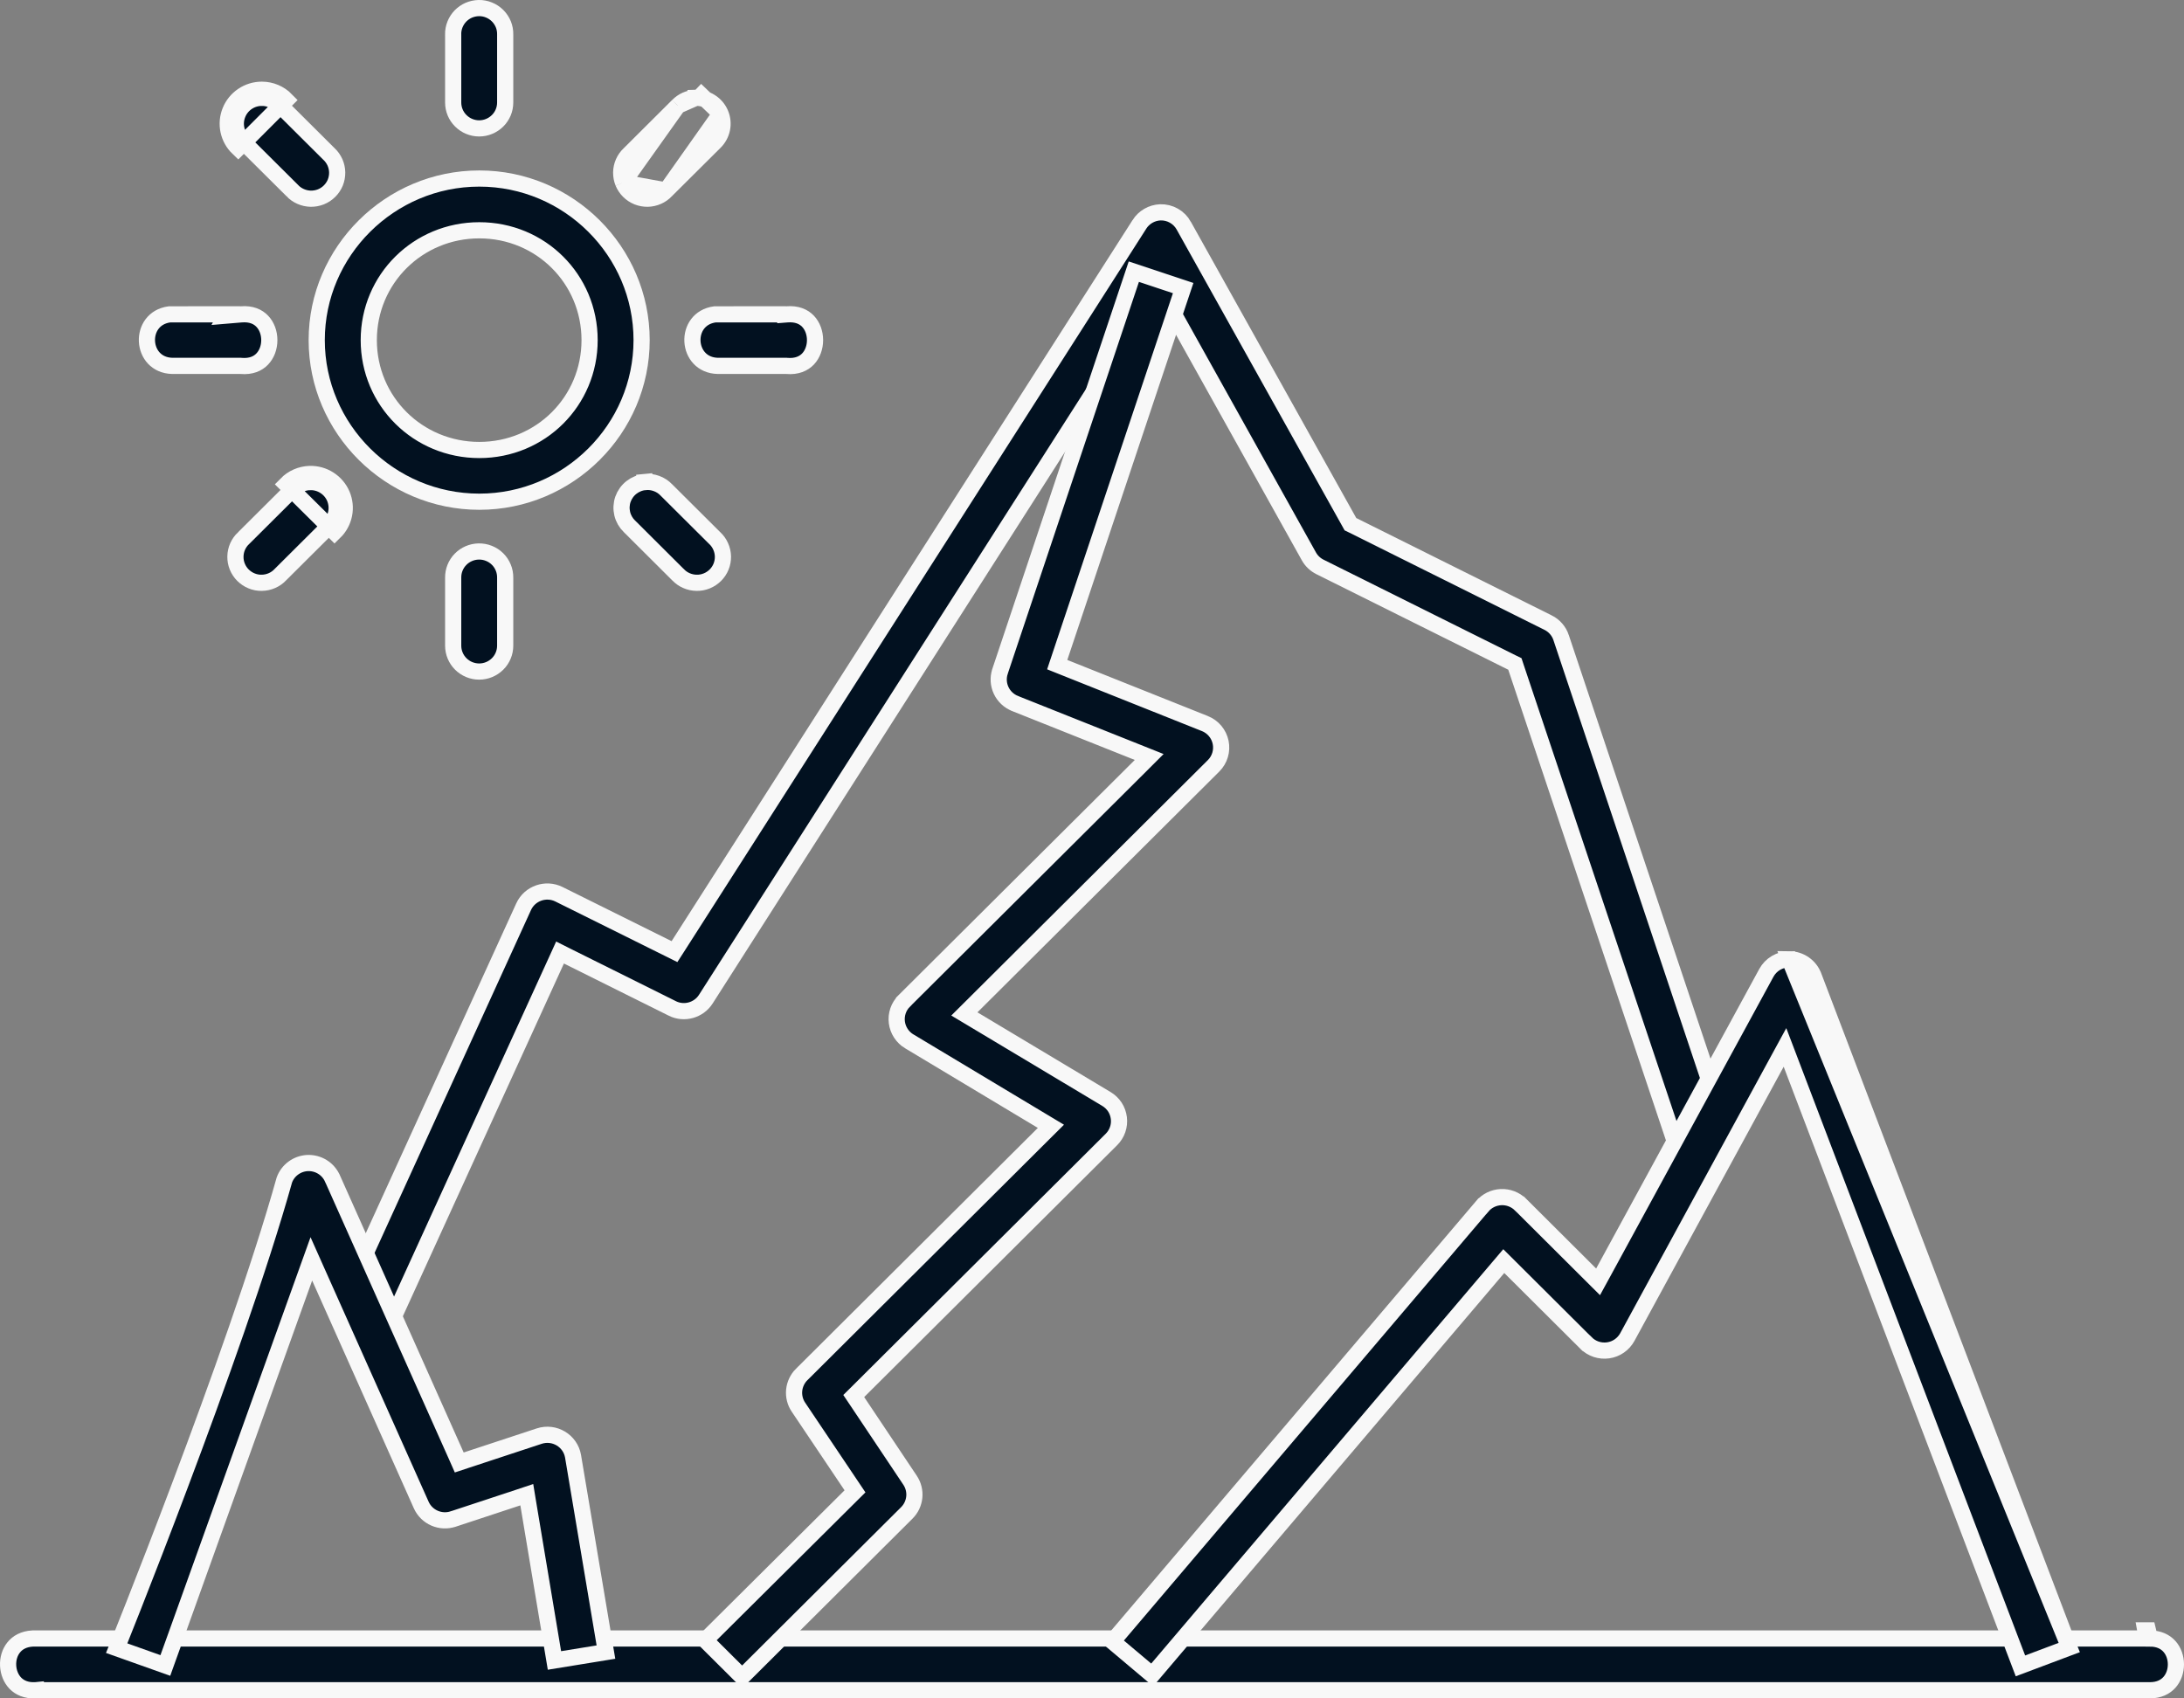 <svg width="54" height="42" viewBox="0 0 54 42" fill="none" xmlns="http://www.w3.org/2000/svg">
<rect x="0" y="0" width="54" height="42" fill="#808080" stroke="none"/>
<path d="M0.885 41.799V41.798L0.875 41.799C0.648 41.81 0.488 41.734 0.382 41.627C0.273 41.515 0.209 41.357 0.201 41.19C0.193 41.023 0.241 40.859 0.34 40.738C0.434 40.621 0.584 40.531 0.809 40.519L0.813 40.519L0.842 40.519L0.954 40.519L1.392 40.519L3.054 40.519L8.984 40.519L26.982 40.519C33.526 40.519 40.07 40.519 44.978 40.519L50.908 40.519L52.569 40.519L53.007 40.519L53.119 40.519L53.147 40.519L53.154 40.519L53.154 40.519C53.154 40.519 53.059 40.443 53.039 40.319C53.067 40.319 53.09 40.319 53.109 40.319L53.157 40.519C53.384 40.519 53.539 40.602 53.64 40.715C53.744 40.831 53.8 40.992 53.8 41.159C53.8 41.326 53.744 41.487 53.64 41.603C53.539 41.716 53.384 41.799 53.157 41.799H0.885Z" fill="#021120" stroke="#F8F8F8" stroke-width="0.4"/>
<path d="M42.747 28.169L41.527 28.576L37.482 16.498L37.456 16.419L37.382 16.383L32.639 14.021L32.639 14.021C32.523 13.964 32.427 13.873 32.364 13.761C32.364 13.761 32.364 13.761 32.364 13.761L28.835 7.433L28.672 7.141L28.492 7.423L17.451 24.709C17.274 24.985 16.915 25.084 16.621 24.937L16.62 24.936L14.032 23.648L13.847 23.555L13.761 23.744L9.704 32.63L8.532 32.1L12.947 22.422C13.098 22.092 13.496 21.952 13.822 22.115L13.822 22.115L16.516 23.453L16.677 23.533L16.774 23.382L28.171 5.551L28.171 5.55C28.284 5.372 28.477 5.26 28.688 5.251C28.929 5.243 29.153 5.371 29.27 5.582L29.27 5.583L33.36 12.909L33.39 12.963L33.446 12.99L38.275 15.396L38.276 15.396C38.428 15.472 38.544 15.604 38.598 15.764C38.598 15.764 38.598 15.765 38.598 15.765L42.747 28.169Z" fill="#021120" stroke="#F8F8F8" stroke-width="0.4"/>
<path d="M51.163 40.742L49.956 41.196L44.289 26.309L44.134 25.902L43.926 26.284L40.236 33.065C40.188 33.152 40.12 33.228 40.038 33.285C39.956 33.342 39.862 33.379 39.762 33.393C39.663 33.407 39.562 33.398 39.467 33.367C39.372 33.335 39.285 33.282 39.215 33.211L39.214 33.211L37.335 31.339L37.181 31.186L37.041 31.351L28.488 41.42L27.506 40.593L36.649 29.831L36.65 29.831C36.707 29.763 36.777 29.708 36.857 29.669C36.937 29.63 37.024 29.608 37.113 29.604C37.202 29.6 37.29 29.614 37.373 29.646C37.456 29.678 37.531 29.726 37.594 29.788C37.595 29.788 37.595 29.788 37.595 29.788L39.324 31.511L39.513 31.699L39.641 31.465L43.674 24.058L43.674 24.058C43.73 23.956 43.812 23.871 43.912 23.812C44.013 23.753 44.127 23.722 44.244 23.722L51.163 40.742ZM51.163 40.742L44.843 24.139L44.842 24.138C44.797 24.017 44.715 23.912 44.608 23.838C44.501 23.764 44.374 23.723 44.244 23.722L51.163 40.742Z" fill="#021120" stroke="#F8F8F8" stroke-width="0.4"/>
<path d="M14.982 40.855L13.709 41.062L13.063 37.194L13.025 36.963L12.803 37.037L11.209 37.563L11.208 37.563C10.893 37.669 10.55 37.519 10.415 37.218C10.415 37.218 10.415 37.218 10.415 37.218L7.901 31.586L7.698 31.131L7.53 31.599C6.88 33.409 6.003 35.852 5.288 37.844L4.387 40.355L4.118 41.102L4.088 41.186L2.885 40.758C2.901 40.719 2.919 40.675 2.939 40.624C3.023 40.413 3.145 40.106 3.296 39.725C3.596 38.962 4.01 37.899 4.461 36.7C5.363 34.306 6.419 31.364 7.031 29.18C7.119 28.939 7.345 28.774 7.604 28.761C7.87 28.75 8.114 28.902 8.22 29.143L8.221 29.144L11.282 36.001L11.355 36.166L11.527 36.109L13.332 35.514C13.332 35.514 13.332 35.514 13.332 35.514C13.707 35.391 14.103 35.629 14.169 36.014C14.169 36.014 14.169 36.014 14.169 36.014L14.982 40.855Z" fill="#021120" stroke="#F8F8F8" stroke-width="0.4"/>
<path d="M29.254 7.124L26.2 16.256L26.14 16.436L26.315 16.506L29.793 17.894C29.794 17.894 29.794 17.894 29.794 17.894C29.892 17.934 29.978 17.997 30.046 18.078C30.113 18.159 30.16 18.256 30.181 18.359C30.202 18.462 30.197 18.569 30.167 18.669C30.137 18.77 30.082 18.862 30.007 18.937C30.007 18.937 30.007 18.937 30.007 18.937L24.026 24.893L23.844 25.074L24.065 25.206L27.357 27.177L27.357 27.177C27.441 27.227 27.512 27.296 27.566 27.377C27.619 27.459 27.652 27.551 27.664 27.648C27.676 27.744 27.666 27.842 27.634 27.934C27.602 28.026 27.55 28.109 27.481 28.178L27.481 28.178L21.226 34.407L21.109 34.523L21.201 34.66L22.502 36.606L22.502 36.606C22.584 36.729 22.621 36.877 22.606 37.024C22.591 37.171 22.526 37.309 22.421 37.413L22.421 37.413L18.349 41.469L17.437 40.561L21.023 36.996L21.14 36.88L21.048 36.743L19.741 34.797C19.741 34.797 19.741 34.797 19.741 34.797C19.658 34.674 19.622 34.526 19.636 34.38C19.651 34.233 19.716 34.095 19.821 33.99L19.822 33.99L25.802 28.034L25.984 27.853L25.764 27.721L22.479 25.75C22.479 25.75 22.479 25.75 22.478 25.75C22.396 25.7 22.325 25.631 22.273 25.55C22.22 25.469 22.187 25.377 22.175 25.282C22.163 25.186 22.173 25.089 22.204 24.997C22.235 24.906 22.287 24.823 22.355 24.755C22.355 24.754 22.355 24.754 22.355 24.754L28.199 18.935L28.414 18.72L28.131 18.607L25.101 17.399L25.1 17.398C24.947 17.338 24.824 17.223 24.754 17.075C24.685 16.928 24.674 16.761 24.725 16.606C24.725 16.606 24.725 16.606 24.725 16.605L28.034 6.718L29.254 7.124Z" fill="#021120" stroke="#F8F8F8" stroke-width="0.4"/>
<path d="M7.831 8.411C7.831 6.214 9.642 4.415 11.851 4.415C14.06 4.415 15.864 6.214 15.864 8.411C15.864 10.608 14.06 12.407 11.851 12.407C9.642 12.407 7.831 10.608 7.831 8.411ZM14.578 8.411C14.578 6.899 13.368 5.695 11.851 5.695C10.335 5.695 9.118 6.898 9.118 8.411C9.118 9.924 10.335 11.128 11.851 11.128C13.368 11.128 14.578 9.923 14.578 8.411Z" fill="#021120" stroke="#F8F8F8" stroke-width="0.4"/>
<path d="M19.454 9.049L19.446 9.048H19.438H17.753C16.954 9.035 16.893 7.878 17.677 7.774L17.684 7.774L17.741 7.774L17.941 7.774L18.55 7.773C18.772 7.773 18.994 7.773 19.16 7.773C19.223 7.773 19.278 7.773 19.321 7.773L19.328 7.784L19.454 7.774C19.704 7.753 19.871 7.832 19.979 7.945C20.09 8.062 20.152 8.232 20.152 8.411C20.152 8.59 20.09 8.76 19.979 8.877C19.871 8.99 19.704 9.07 19.454 9.049Z" fill="#021120" stroke="#F8F8F8" stroke-width="0.4"/>
<path d="M5.961 9.049L5.953 9.048H5.945H4.26C3.464 9.029 3.409 7.877 4.19 7.774L4.197 7.774L4.254 7.774L4.454 7.774L5.062 7.773C5.253 7.773 5.445 7.773 5.6 7.773L5.582 7.806L5.961 7.774C6.211 7.753 6.378 7.832 6.485 7.945C6.597 8.062 6.659 8.232 6.659 8.411C6.659 8.59 6.597 8.76 6.485 8.877C6.378 8.99 6.211 9.07 5.961 9.049Z" fill="#021120" stroke="#F8F8F8" stroke-width="0.4"/>
<path d="M11.836 13.638L11.836 13.638C11.922 13.636 12.008 13.652 12.088 13.684C12.168 13.716 12.241 13.763 12.302 13.824C12.363 13.884 12.411 13.956 12.443 14.035C12.476 14.114 12.492 14.199 12.491 14.285L12.491 14.285V14.287V15.967C12.491 16.136 12.424 16.299 12.303 16.419C12.182 16.539 12.019 16.607 11.848 16.607C11.677 16.607 11.513 16.539 11.393 16.419C11.272 16.299 11.205 16.136 11.205 15.967V14.287H11.205L11.205 14.285C11.203 14.116 11.268 13.953 11.386 13.832C11.504 13.711 11.666 13.641 11.836 13.638Z" fill="#021120" stroke="#F8F8F8" stroke-width="0.4"/>
<path d="M11.836 0.2L11.836 0.2C11.923 0.198 12.009 0.214 12.089 0.247C12.169 0.279 12.242 0.327 12.303 0.388C12.364 0.449 12.412 0.521 12.445 0.601C12.477 0.68 12.493 0.766 12.491 0.852L12.491 0.852V0.856V2.535C12.491 2.705 12.424 2.867 12.303 2.987C12.182 3.107 12.019 3.175 11.848 3.175C11.677 3.175 11.513 3.107 11.393 2.987C11.272 2.867 11.205 2.705 11.205 2.535V0.856H11.205L11.204 0.852C11.203 0.768 11.218 0.684 11.249 0.606C11.28 0.528 11.326 0.457 11.384 0.396C11.443 0.336 11.513 0.287 11.59 0.253C11.668 0.22 11.751 0.202 11.836 0.2Z" fill="#021120" stroke="#F8F8F8" stroke-width="0.4"/>
<path d="M7.656 11.721L7.662 11.921C7.792 11.917 7.919 11.952 8.028 12.022C8.137 12.091 8.222 12.191 8.273 12.309C8.323 12.428 8.337 12.558 8.312 12.684C8.287 12.81 8.225 12.926 8.132 13.016L8.132 13.016L8.131 13.017L6.936 14.207L6.936 14.207L6.932 14.211C6.873 14.274 6.802 14.324 6.723 14.358C6.644 14.393 6.559 14.411 6.473 14.412C6.386 14.414 6.301 14.398 6.221 14.365C6.141 14.333 6.069 14.284 6.008 14.224C5.947 14.163 5.899 14.091 5.867 14.011C5.835 13.932 5.819 13.847 5.821 13.761C5.823 13.675 5.841 13.591 5.876 13.513C5.912 13.434 5.962 13.364 6.025 13.305L6.025 13.306L6.03 13.301L7.219 12.117L7.219 12.117L7.221 12.115C7.337 11.996 7.495 11.926 7.662 11.921L7.656 11.721ZM7.656 11.721C7.826 11.716 7.993 11.762 8.135 11.853C8.278 11.944 8.39 12.075 8.457 12.231C8.523 12.386 8.541 12.558 8.508 12.723C8.475 12.889 8.393 13.041 8.272 13.159L7.078 11.975C7.23 11.819 7.438 11.728 7.656 11.721Z" fill="#021120" stroke="#F8F8F8" stroke-width="0.4"/>
<path d="M16.759 2.615L16.759 2.615L15.565 3.805L15.56 3.809L15.56 3.809C15.498 3.868 15.447 3.939 15.413 4.017C15.378 4.096 15.36 4.18 15.359 4.266C15.358 4.351 15.374 4.436 15.406 4.516M16.759 2.615L15.406 4.516M16.759 2.615L16.762 2.613M16.759 2.615L16.762 2.613M15.406 4.516C15.439 4.595 15.487 4.667 15.548 4.727C15.609 4.788 15.682 4.836 15.762 4.868C15.842 4.9 15.928 4.915 16.014 4.914C16.1 4.912 16.185 4.893 16.264 4.858C16.343 4.823 16.414 4.773 16.472 4.71M15.406 4.516L16.472 4.71M16.762 2.613C16.878 2.494 17.036 2.424 17.203 2.419M16.762 2.613L17.203 2.419M16.477 4.705L16.477 4.705L17.666 3.522L17.669 3.519L17.669 3.519C17.762 3.429 17.826 3.314 17.852 3.187C17.878 3.061 17.865 2.93 17.815 2.811M16.477 4.705L17.815 2.811M16.477 4.705L16.472 4.71M16.477 4.705L16.472 4.71M17.815 2.811C17.765 2.692 17.68 2.591 17.57 2.521C17.461 2.451 17.333 2.415 17.203 2.419L17.197 2.219M17.815 2.811L17.197 2.219M17.203 2.419L17.197 2.219M17.203 2.419L17.197 2.219" fill="#021120" stroke="#F8F8F8" stroke-width="0.4"/>
<path d="M6.474 2.219L6.474 2.419C6.56 2.419 6.645 2.436 6.724 2.47C6.803 2.503 6.875 2.552 6.934 2.613L6.934 2.613L6.936 2.615L8.131 3.805L8.131 3.805L8.136 3.809C8.198 3.868 8.248 3.939 8.283 4.017C8.317 4.096 8.336 4.18 8.337 4.266C8.338 4.351 8.322 4.436 8.29 4.516C8.257 4.595 8.209 4.667 8.148 4.727C8.087 4.788 8.014 4.836 7.934 4.868C7.854 4.9 7.768 4.915 7.682 4.914C7.596 4.912 7.511 4.893 7.432 4.858C7.353 4.823 7.282 4.773 7.223 4.71L7.224 4.71L7.219 4.705L6.03 3.522L6.03 3.522L6.027 3.519C5.935 3.43 5.872 3.317 5.845 3.192C5.818 3.068 5.83 2.938 5.878 2.82C5.925 2.702 6.008 2.6 6.114 2.529C6.22 2.457 6.346 2.419 6.474 2.419L6.474 2.219ZM6.474 2.219C6.586 2.219 6.698 2.242 6.801 2.285C6.905 2.329 6.999 2.393 7.077 2.473L5.889 3.663C5.768 3.547 5.684 3.398 5.649 3.234C5.614 3.07 5.629 2.9 5.692 2.745C5.755 2.589 5.863 2.457 6.002 2.363C6.142 2.269 6.306 2.219 6.474 2.219Z" fill="#021120" stroke="#F8F8F8" stroke-width="0.4"/>
<path d="M15.565 13.017L15.565 13.017L15.562 13.015C15.475 12.93 15.413 12.822 15.385 12.704C15.357 12.585 15.363 12.461 15.403 12.346C15.444 12.231 15.516 12.13 15.613 12.054C15.709 11.979 15.825 11.932 15.947 11.92L15.928 11.721L15.947 11.92C16.044 11.911 16.142 11.923 16.233 11.957C16.325 11.99 16.407 12.044 16.474 12.114L16.474 12.114L16.477 12.117L17.666 13.301L17.666 13.301L17.671 13.305C17.734 13.364 17.784 13.434 17.819 13.513C17.854 13.591 17.873 13.675 17.875 13.761C17.876 13.847 17.861 13.932 17.829 14.011C17.797 14.091 17.749 14.163 17.688 14.224C17.627 14.284 17.555 14.333 17.475 14.365C17.395 14.398 17.309 14.414 17.223 14.412C17.137 14.411 17.052 14.393 16.973 14.358C16.894 14.324 16.823 14.274 16.764 14.211L16.764 14.211L16.759 14.207L15.565 13.017Z" fill="#021120" stroke="#F8F8F8" stroke-width="0.4"/>
</svg>
